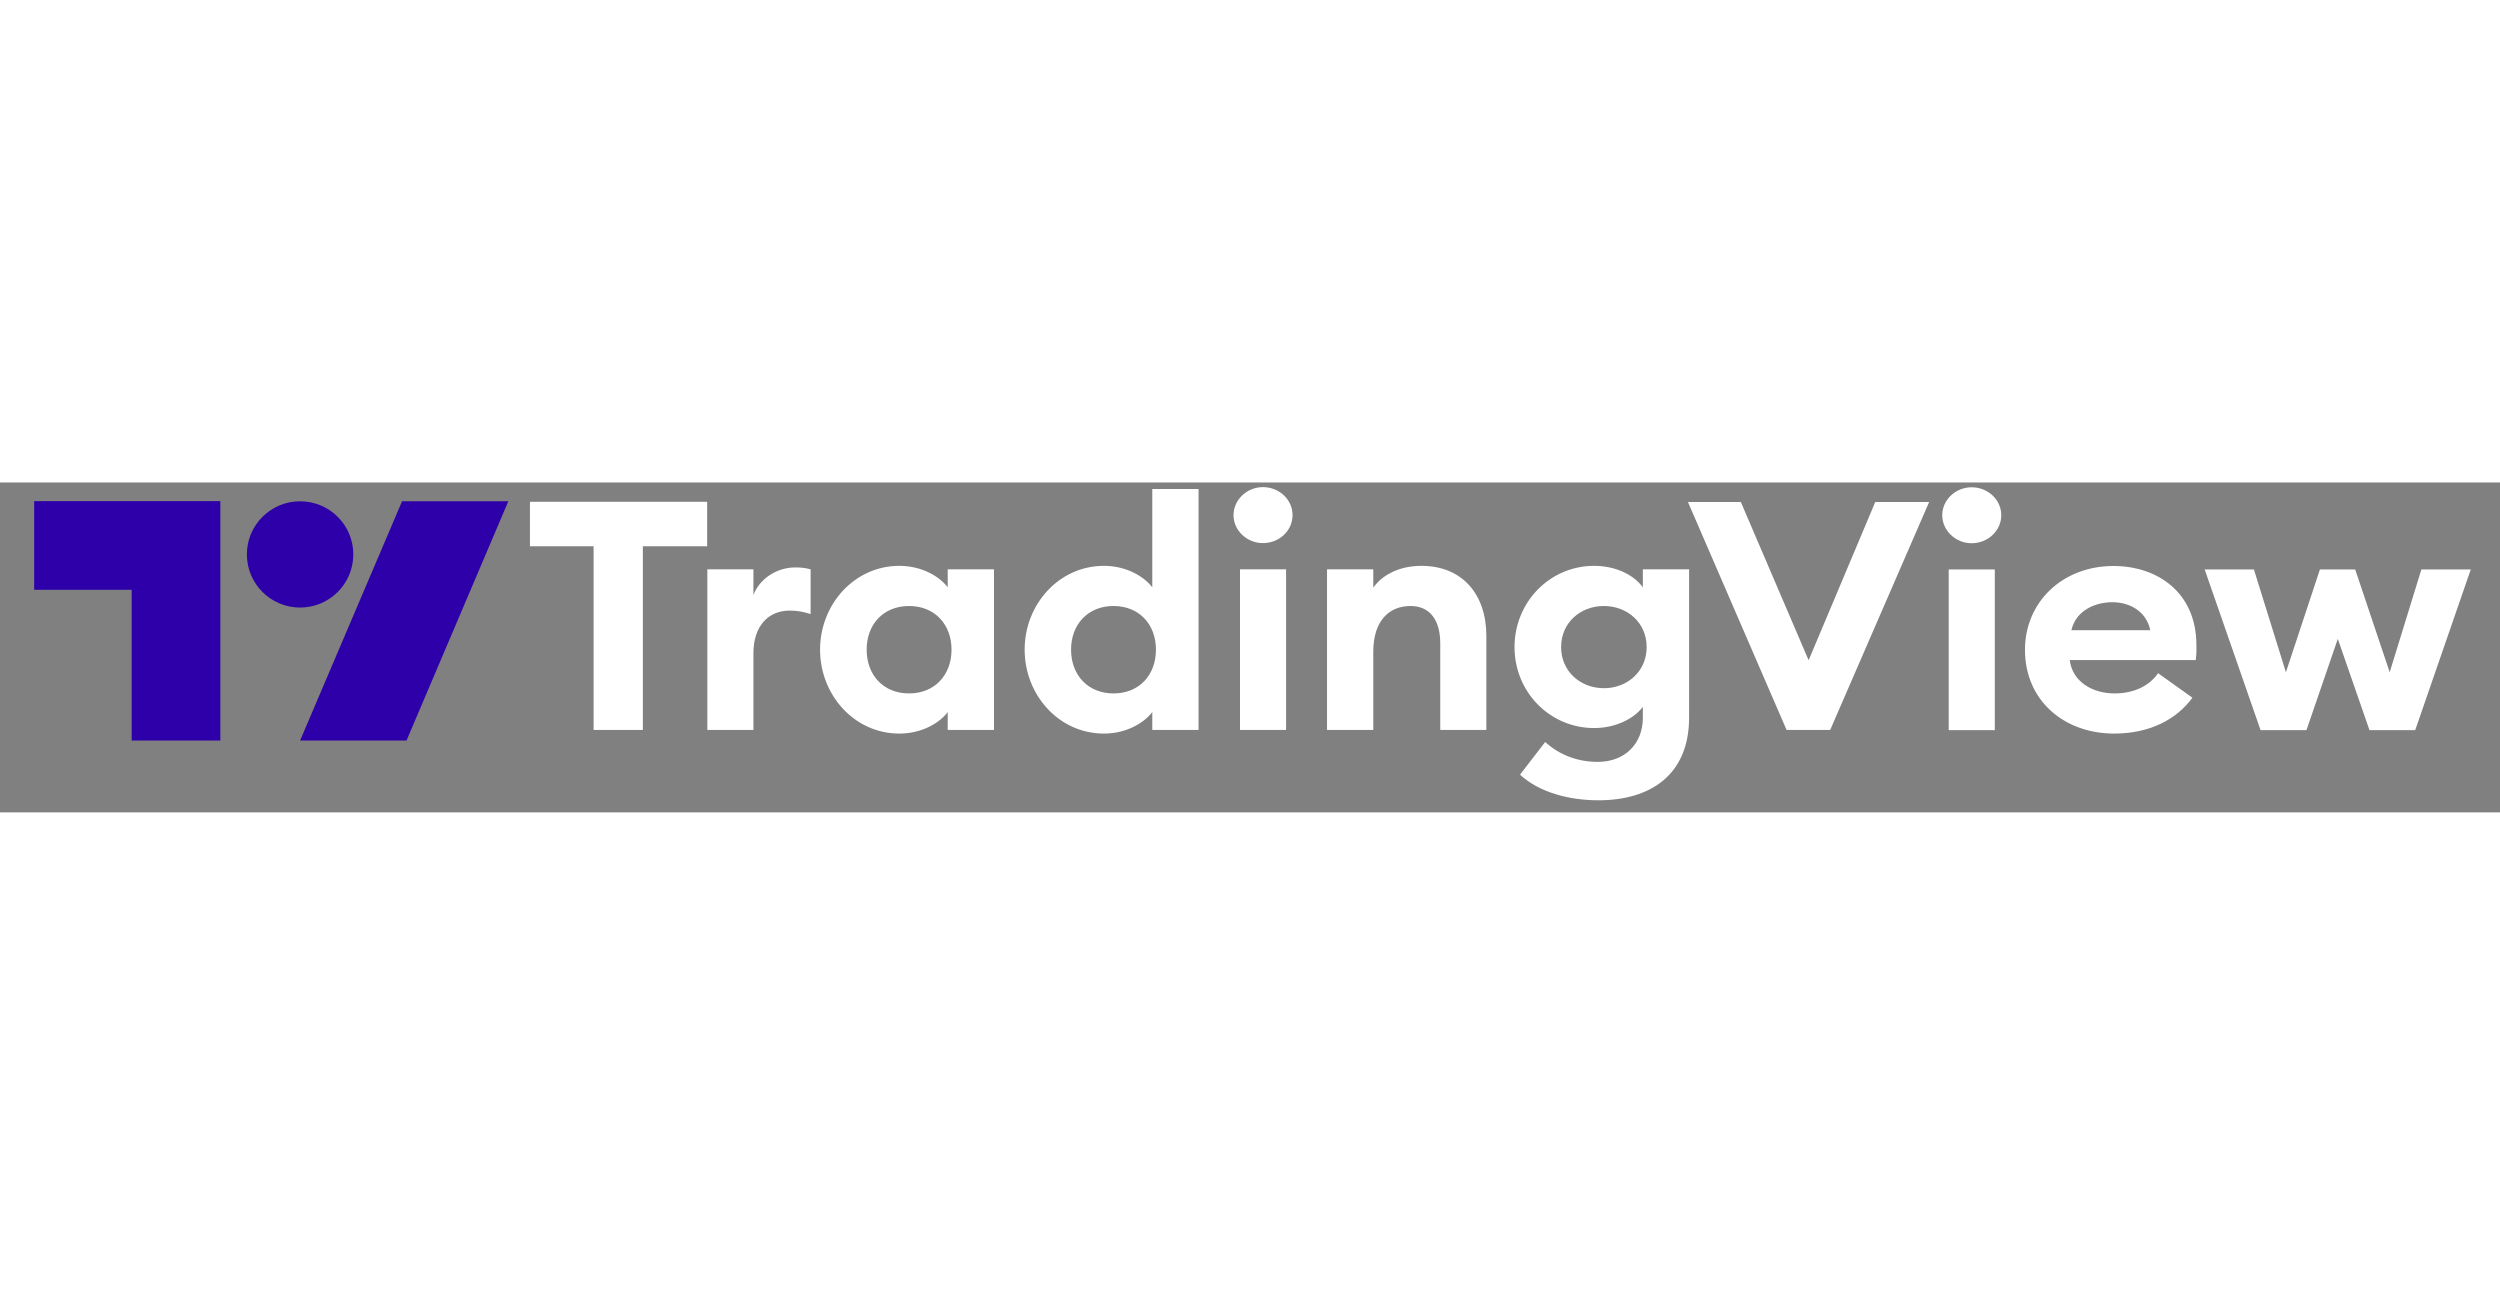 <?xml version="1.0" encoding="utf-8"?>
<svg version="1.2" viewBox="0 0 1508 199" width="195" height="101" xmlns="http://www.w3.org/2000/svg">
  <rect x="0" y="0" width="1508" height="199" fill="#808080" stroke="none"/>
  <defs/>
  <title>full-logo-svg</title>
  <style>
		.s0 { fill: #ffffff } 
	</style>
  <path id="path-1" fill-rule="evenodd" class="s0" d="M 358.064 38.461 L 319.664 38.461 L 319.664 11.665 L 426.564 11.665 L 426.564 38.461 L 387.764 38.461 L 387.764 149.269 L 358.064 149.269 L 358.064 38.461 Z M 426.664 52.384 L 454.464 52.384 L 454.464 67.927 C 457.964 58.392 468.264 51.24 479.664 51.24 C 482.664 51.24 485.564 51.43 488.964 52.384 L 488.964 79.371 C 484.764 78.036 481.064 77.273 476.364 77.273 C 463.164 77.273 454.464 86.904 454.464 103.02 L 454.464 149.269 L 426.664 149.269 L 426.664 52.384 Z M 494.664 100.826 C 494.664 73.554 515.364 50.286 542.464 50.286 C 556.464 50.286 567.064 57.056 571.664 63.255 L 571.664 52.384 L 599.564 52.384 L 599.564 149.269 L 571.664 149.269 L 571.664 138.493 C 567.064 144.692 556.464 151.462 542.464 151.462 C 515.364 151.462 494.664 128.195 494.664 100.826 Z M 573.964 100.826 C 573.964 85.569 563.764 74.507 548.364 74.507 C 532.864 74.507 522.764 85.569 522.764 100.826 C 522.764 116.179 532.864 127.241 548.364 127.241 C 563.764 127.241 573.964 116.179 573.964 100.826 Z M 618.064 100.826 C 618.064 73.554 638.764 50.286 665.864 50.286 C 679.864 50.286 690.364 57.056 695.064 63.255 L 695.064 3.941 L 722.964 3.941 L 722.964 149.269 L 695.064 149.269 L 695.064 138.493 C 690.364 144.692 679.864 151.462 665.864 151.462 C 638.764 151.462 618.064 128.195 618.064 100.826 Z M 697.264 100.826 C 697.264 85.569 687.164 74.507 671.664 74.507 C 656.264 74.507 646.064 85.569 646.064 100.826 C 646.064 116.179 656.264 127.241 671.664 127.241 C 687.164 127.241 697.264 116.179 697.264 100.826 Z M 744.064 19.676 C 744.064 10.426 752.164 2.797 761.764 2.797 C 771.764 2.797 779.664 10.426 779.664 19.676 C 779.664 29.021 771.764 36.554 761.764 36.554 C 752.164 36.554 744.064 29.021 744.064 19.676 Z M 747.964 52.384 L 775.764 52.384 L 775.764 149.269 L 747.964 149.269 L 747.964 52.384 Z M 800.464 52.384 L 828.364 52.384 L 828.364 63.446 C 833.764 55.721 844.164 50.286 857.364 50.286 C 881.964 50.286 896.564 67.355 896.564 92.53 L 896.564 149.269 L 868.764 149.269 L 868.764 97.012 C 868.764 82.994 862.464 74.507 850.864 74.507 C 837.864 74.507 828.364 83.471 828.364 102.066 L 828.364 149.269 L 800.464 149.269 L 800.464 52.384 Z M 916.864 176.256 L 932.064 156.516 C 941.064 164.813 952.364 168.532 963.764 168.532 C 980.264 168.532 990.964 157.47 990.964 141.926 L 990.964 135.347 C 985.564 142.498 974.564 148.125 961.564 148.125 C 934.964 148.125 913.564 126.478 913.564 99.301 C 913.564 72.028 934.964 50.286 961.564 50.286 C 974.564 50.286 985.564 55.721 990.964 63.255 L 990.964 52.384 L 1018.864 52.384 L 1018.864 141.736 C 1018.864 176.637 995.264 191.704 964.164 191.704 C 946.464 191.704 928.464 186.936 916.864 176.256 Z M 993.264 99.301 C 993.264 84.425 981.464 74.507 967.464 74.507 C 953.464 74.507 941.664 84.425 941.664 99.301 C 941.664 114.081 953.464 124.094 967.464 124.094 C 981.464 124.094 993.264 114.081 993.264 99.301 Z M 1018.164 11.761 L 1050.064 11.761 L 1090.964 107.216 L 1131.164 11.761 L 1163.664 11.761 L 1103.964 149.269 L 1077.664 149.269 L 1018.164 11.761 Z M 1171.564 19.771 C 1171.564 10.426 1179.664 2.892 1189.264 2.892 C 1199.164 2.892 1207.164 10.426 1207.164 19.771 C 1207.164 29.021 1199.164 36.65 1189.264 36.65 C 1179.664 36.65 1171.564 29.021 1171.564 19.771 Z M 1175.464 52.479 L 1203.264 52.479 L 1203.264 149.364 L 1175.464 149.364 L 1175.464 52.479 Z M 1221.464 100.922 C 1221.464 72.219 1243.964 50.381 1274.864 50.381 C 1301.464 50.381 1324.864 66.402 1324.864 98.061 C 1324.864 100.35 1325.064 103.02 1324.464 107.12 L 1248.464 107.12 C 1250.064 120.089 1262.064 127.241 1275.464 127.241 C 1288.264 127.241 1297.064 121.901 1301.764 115.035 L 1322.464 129.816 C 1312.864 142.975 1296.664 151.462 1275.264 151.462 C 1245.064 151.462 1221.464 131.532 1221.464 100.922 Z M 1297.064 89.097 C 1294.564 77.463 1284.464 72.219 1274.064 72.219 C 1263.764 72.219 1252.164 77.273 1249.464 89.097 L 1297.064 89.097 Z M 1410.164 94.342 L 1391.264 149.364 L 1363.564 149.364 L 1329.864 52.479 L 1359.564 52.479 L 1378.864 114.463 L 1399.364 52.479 L 1420.664 52.479 L 1441.464 114.463 L 1460.564 52.479 L 1490.364 52.479 L 1456.864 149.364 L 1429.264 149.364 L 1410.164 94.342 Z" style=""/>
  <path id="path-2" fill-rule="evenodd" class="s0" d="M 132.914 155.644 L 79.414 155.644 L 79.414 64.744 L 20.614 64.744 L 20.614 11.244 L 132.914 11.244 L 132.914 155.644 Z M 213.114 43.344 C 213.114 61.144 198.714 75.444 181.014 75.444 C 163.314 75.444 148.914 61.144 148.914 43.344 C 148.914 25.644 163.314 11.344 181.014 11.344 C 198.714 11.344 213.114 25.644 213.114 43.344 Z M 181.014 155.644 L 242.514 11.344 L 306.614 11.344 L 245.214 155.644 L 181.014 155.644 Z" style="fill: rgb(46, 0, 170);"/>
</svg>